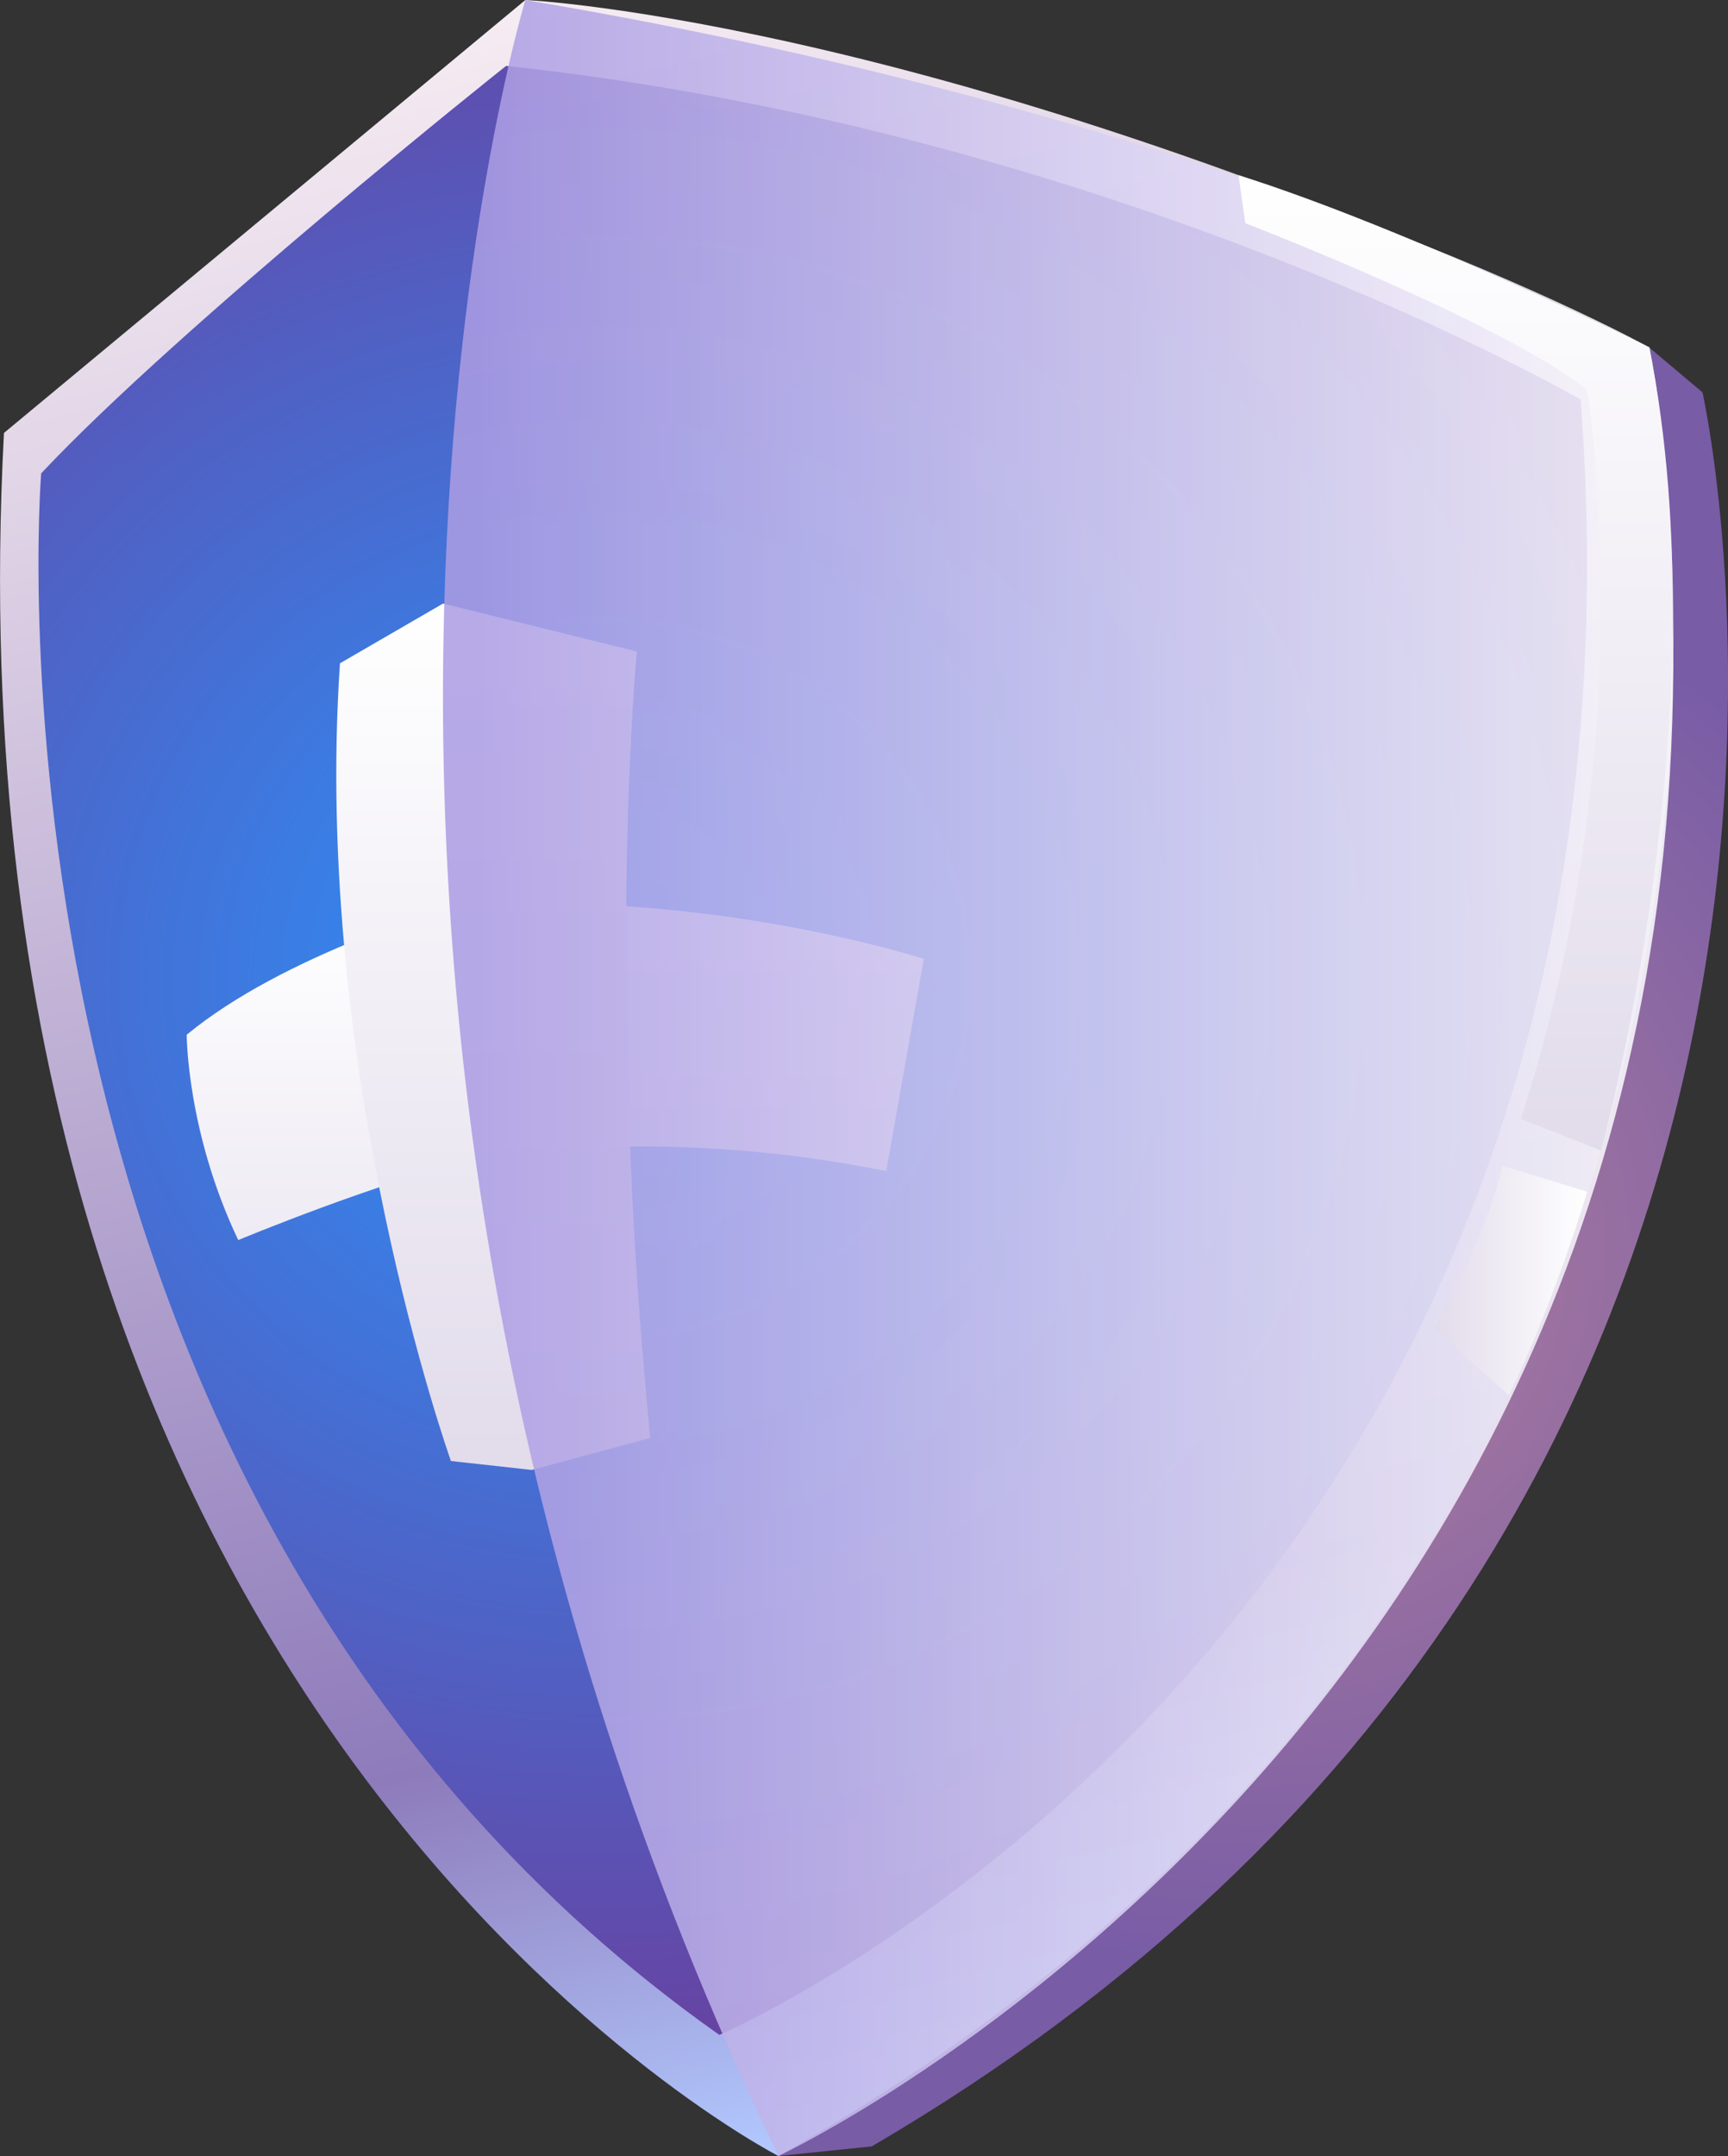 <svg width="89" height="111" viewBox="0 0 89 111" fill="none" xmlns="http://www.w3.org/2000/svg">
<rect x="0" y="0" width="89" height="111" fill="#333333" stroke="none"/>
<g clip-path="url(#clip0)">
<path fill-rule="evenodd" clip-rule="evenodd" d="M84.947 17.894L87.686 20.201C87.686 20.201 100.702 77.895 44.898 110.507L40.091 111C40.091 111 80.987 56.114 84.947 17.894Z" fill="url(#paint0_radial)"/>
<path fill-rule="evenodd" clip-rule="evenodd" d="M40.091 111C40.091 111 -3.307 88.844 0.204 22.29L27.058 0C27.058 0 49.257 1.003 84.956 17.894C84.947 17.894 97.921 78.388 40.091 111Z" fill="url(#paint1_linear)"/>
<path fill-rule="evenodd" clip-rule="evenodd" d="M2.12 24.371C2.12 24.371 -2.171 77.092 37.047 104.765C37.047 104.765 86.193 83.82 81.411 20.569C81.411 20.569 57.508 6.761 26.066 3.393C26.066 3.385 9.26 16.766 2.12 24.371Z" fill="url(#paint2_radial)"/>
<path fill-rule="evenodd" clip-rule="evenodd" d="M9.616 53.273C9.616 53.273 9.616 58.271 12.27 63.845C12.27 63.845 19.562 60.811 24.472 59.683C24.472 59.683 33.596 57.853 45.645 60.293L47.578 49.37C47.578 49.37 36.156 45.642 23.157 46.703C23.157 46.703 14.661 49.111 9.616 53.273Z" fill="url(#paint3_linear)"/>
<path fill-rule="evenodd" clip-rule="evenodd" d="M17.51 34.15L22.818 31.074L32.798 33.54C32.798 33.54 31.17 50.623 33.494 74.033L27.389 75.68L23.225 75.22C23.225 75.22 16.077 55.237 17.51 34.15Z" fill="url(#paint4_linear)"/>
<g style="mix-blend-mode:multiply" opacity="0.86">
<path fill-rule="evenodd" clip-rule="evenodd" d="M27.058 0C27.058 0 11.456 51.509 40.091 111C40.091 111 95.02 85.383 84.947 17.886C84.947 17.894 64.138 6.235 27.058 0Z" fill="url(#paint5_linear)"/>
</g>
<path fill-rule="evenodd" clip-rule="evenodd" d="M64.138 11.492C64.138 11.492 77.315 16.557 81.742 20.075C81.742 20.075 84.769 37.744 78.333 57.602L82.454 59.232C82.454 59.232 88.712 36.791 84.947 17.886C84.947 17.886 72.635 11.81 63.791 9.018L64.138 11.492Z" fill="url(#paint6_linear)"/>
<path fill-rule="evenodd" clip-rule="evenodd" d="M73.847 68.409C73.847 68.409 76.323 64.213 77.392 60.026L81.742 61.355C81.742 61.355 80.147 66.837 77.714 71.835L73.847 68.409Z" fill="url(#paint7_linear)"/>
</g>
<defs>
<radialGradient id="paint0_radial" cx="0" cy="0" r="1" gradientUnits="userSpaceOnUse" gradientTransform="translate(64.546 64.448) scale(37.611 37.071)">
<stop stop-color="#B3819D"/>
<stop offset="1" stop-color="#785CA6"/>
</radialGradient>
<linearGradient id="paint1_linear" x1="61.248" y1="105.803" x2="34.78" y2="-1.899" gradientUnits="userSpaceOnUse">
<stop stop-color="#B2C9FF"/>
<stop offset="0.212" stop-color="#8E7BBB"/>
<stop offset="1" stop-color="#F6ECF2"/>
</linearGradient>
<radialGradient id="paint2_radial" cx="0" cy="0" r="1" gradientUnits="userSpaceOnUse" gradientTransform="translate(30.99 50.36) scale(66.026 65.079)">
<stop stop-color="#2994FE"/>
<stop offset="0.994" stop-color="#713592"/>
</radialGradient>
<linearGradient id="paint3_linear" x1="28.595" y1="63.84" x2="28.595" y2="46.512" gradientUnits="userSpaceOnUse">
<stop offset="0.017" stop-color="#EEEBF4"/>
<stop offset="1" stop-color="white"/>
</linearGradient>
<linearGradient id="paint4_linear" x1="25.409" y1="75.685" x2="25.409" y2="31.078" gradientUnits="userSpaceOnUse">
<stop offset="0.017" stop-color="#E2DCEB"/>
<stop offset="1" stop-color="white"/>
</linearGradient>
<linearGradient id="paint5_linear" x1="22.811" y1="55.502" x2="86.18" y2="55.502" gradientUnits="userSpaceOnUse">
<stop offset="0.017" stop-color="#AB9CE3"/>
<stop offset="1" stop-color="white"/>
</linearGradient>
<linearGradient id="paint6_linear" x1="74.972" y1="59.237" x2="74.972" y2="9.024" gradientUnits="userSpaceOnUse">
<stop offset="0.017" stop-color="#E2DCEB"/>
<stop offset="1" stop-color="white"/>
</linearGradient>
<linearGradient id="paint7_linear" x1="73.847" y1="65.928" x2="81.74" y2="65.928" gradientUnits="userSpaceOnUse">
<stop offset="0.017" stop-color="#E2DCEB"/>
<stop offset="1" stop-color="white"/>
</linearGradient>
<clipPath id="clip0">
<rect width="89" height="111" fill="white"/>
</clipPath>
</defs>
</svg>
